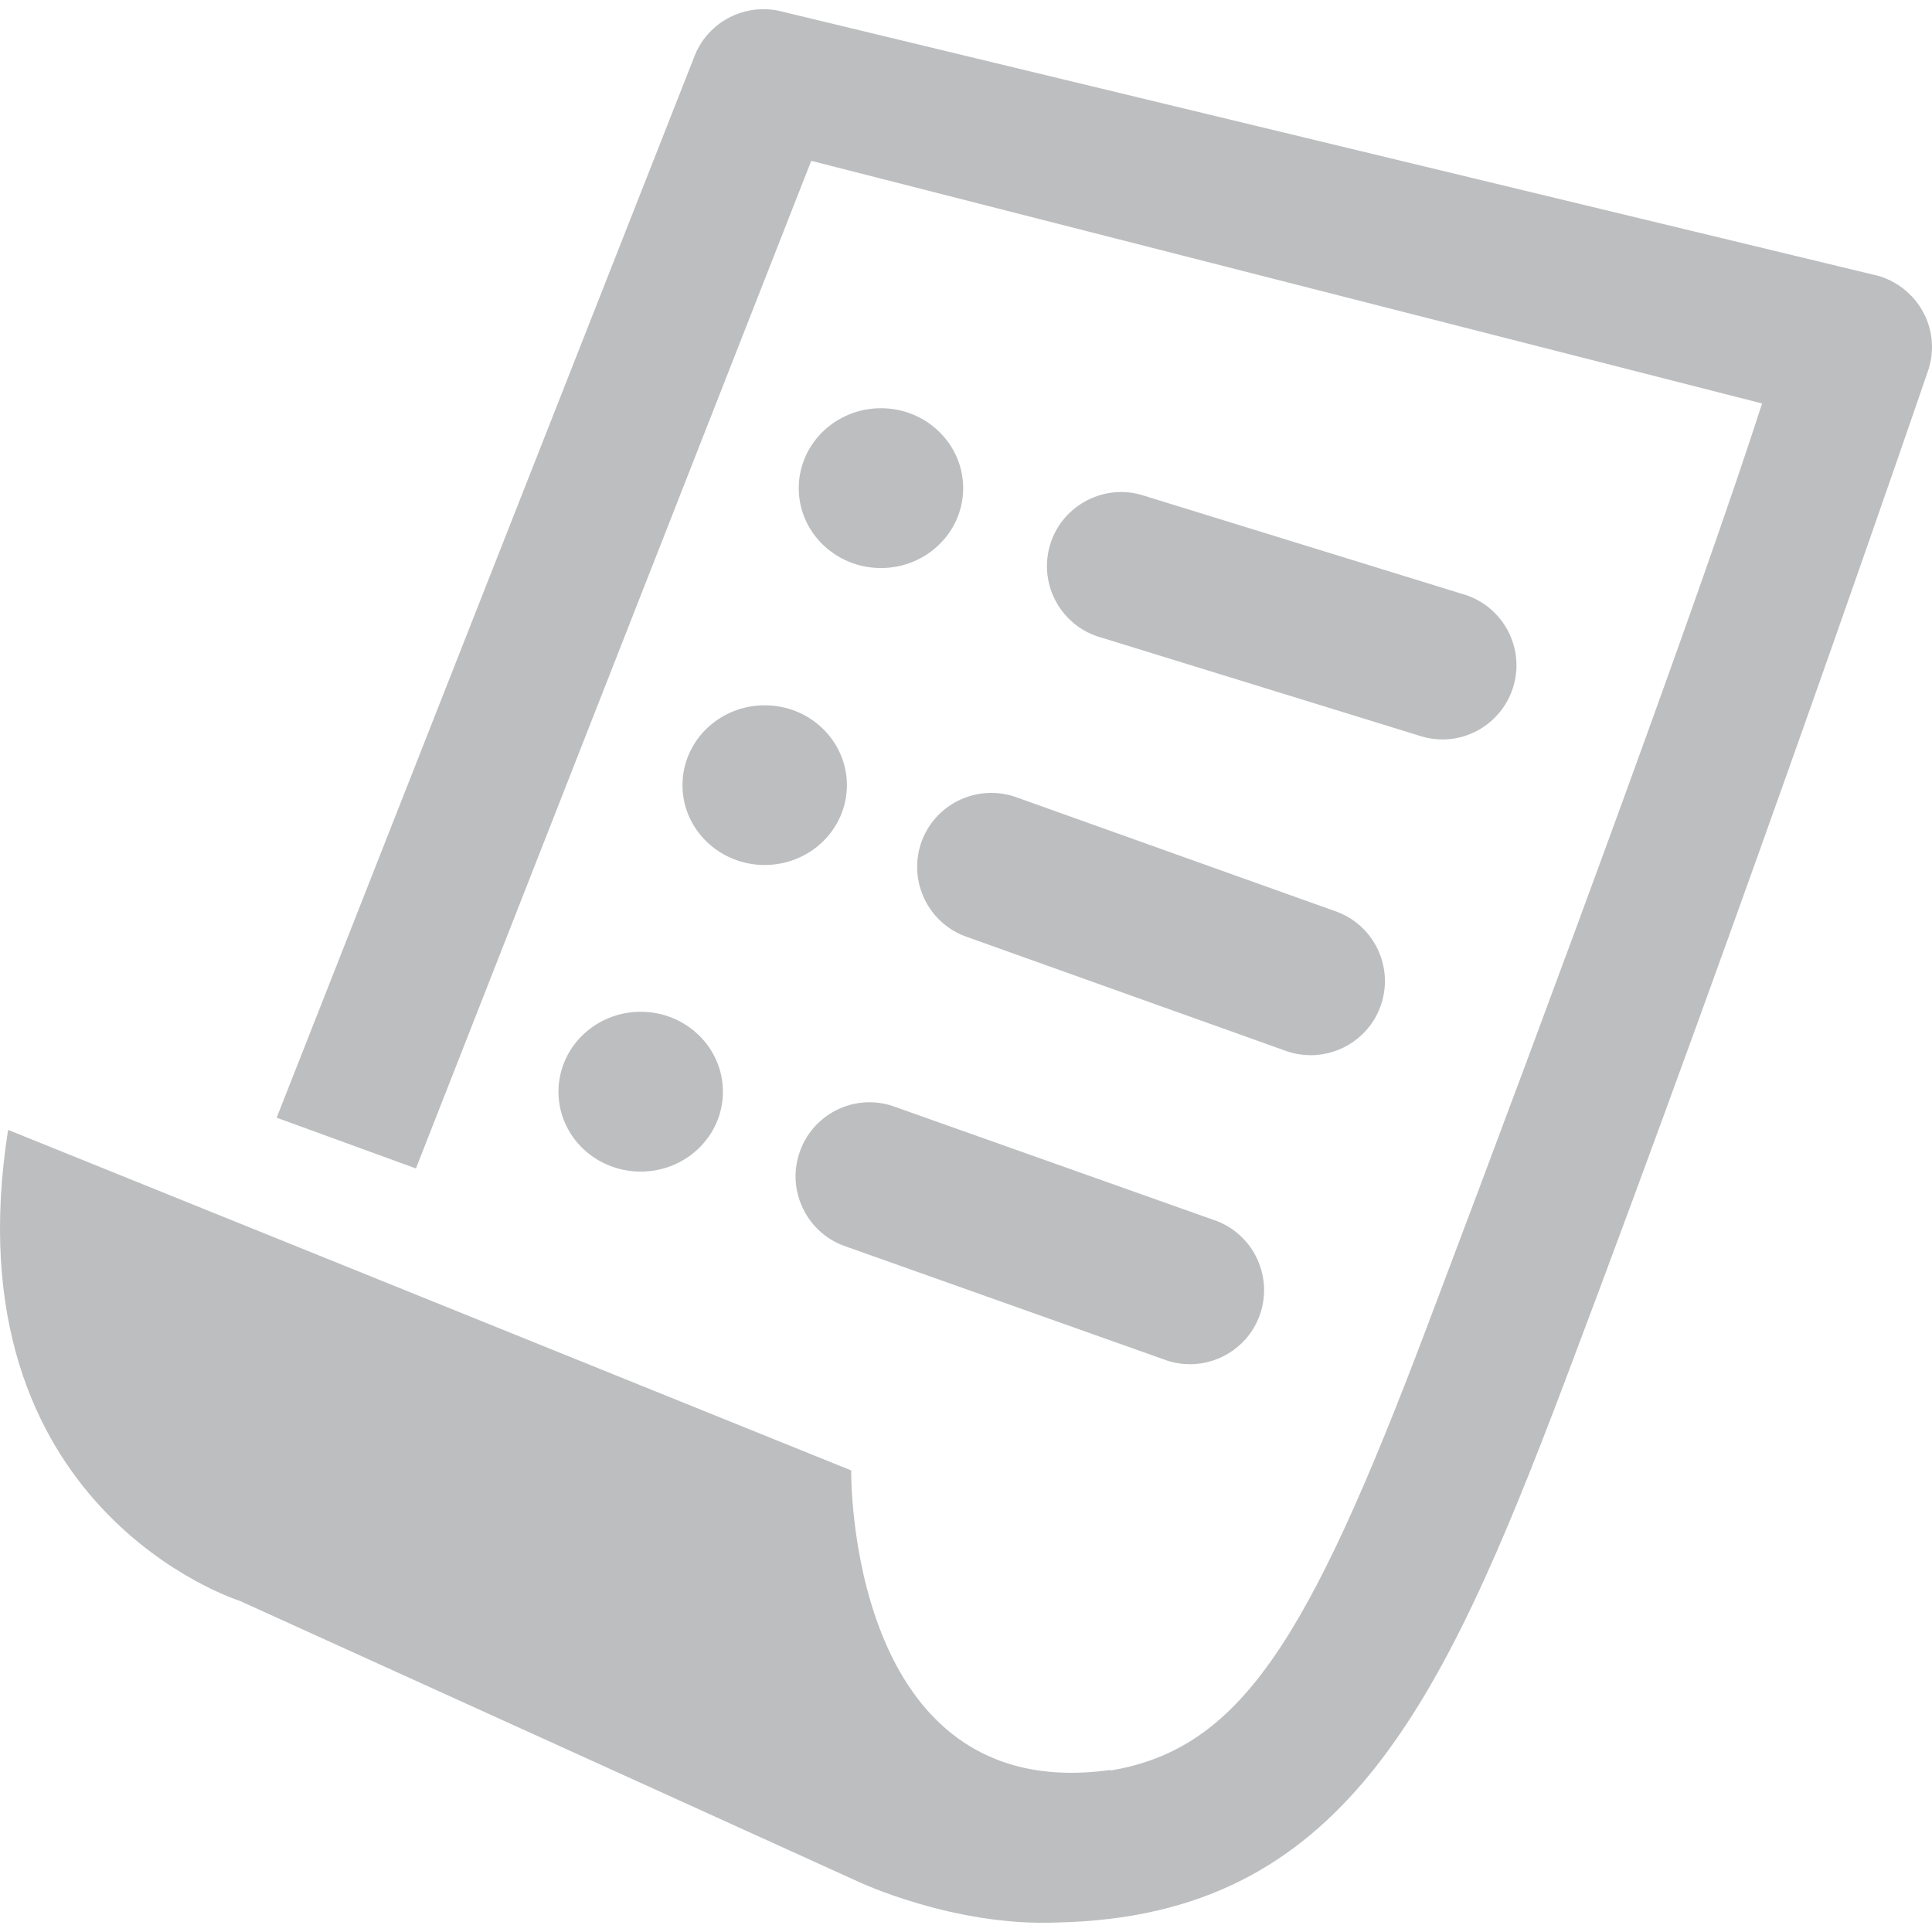 <?xml version="1.0" encoding="iso-8859-1"?>
<!-- Generator: Adobe Illustrator 18.1.1, SVG Export Plug-In . SVG Version: 6.00 Build 0)  -->
<svg xmlns="http://www.w3.org/2000/svg" xmlns:xlink="http://www.w3.org/1999/xlink" version="1.1" id="Capa_1" x="0px" y="0px" viewBox="0 0 494.64 494.64" style="enable-background:new 0 0 494.64 494.64;" xml:space="preserve" width="512px" height="512px">
<g>
	<g>
		<path d="M491.986,79.216c-2.775-4.641-7.351-7.895-12.631-8.957L199.171,2.712    c-9.234-1.79-18.344,3.311-21.54,12.134L70.833,286.161l35.654,12.993l101.21-257.977L451.144,103.3    c-15.204,47.134-51.383,145.512-86.064,237.112c-30.236,79.921-47.635,107.289-80.705,112.878    c-0.039-0.039-0.075-0.077-0.075-0.135c-67.586,9.474-66.373-76.688-66.373-76.688L2.076,289.276    C-13.263,386.5,61.443,409.884,61.443,409.884l158.033,71.75c0.038,0.02,24.708,11.771,51.521,10.563    c72.323-1.703,97.739-54.218,129.585-138.352c46.008-121.594,92.705-257.838,93.164-259.283    C495.392,89.407,494.742,83.847,491.986,79.216z" fill="#bdbebf"/>
		<path d="M364.272,188.63c1.646,0.45,3.35,0.689,5.033,0.689c8.324,0,15.94-5.55,18.274-13.971    c2.774-10.115-3.216-20.564-13.317-23.32l-82.233-25.381c-9.989-2.765-20.555,3.177-23.311,13.282    c-2.757,10.114,3.178,20.564,13.318,23.33L364.272,188.63z" fill="#bdbebf"/>
		<path d="M235.784,215.939c-3.296,9.962,2.055,20.69,11.989,24.015l81.802,29.232    c1.986,0.661,3.938,0.958,5.907,0.969c7.979,0.042,15.453-4.991,18.117-12.96c3.305-9.935-2.036-20.679-12.01-24.002    l-81.771-29.213C249.825,200.673,239.119,206.023,235.784,215.939z" fill="#bdbebf"/>
		<path d="M228.587,283.185c-9.952-3.33-20.698,2.104-23.952,12.096c-3.272,9.914,2.182,20.67,12.134,23.923    l81.973,29.111c1.975,0.669,3.942,0.956,5.936,0.956c7.961,0,15.387-5.07,18.01-13.033c3.271-9.971-2.163-20.707-12.115-23.961    L228.587,283.185z" fill="#bdbebf"/>
		<path d="M225.552,104.517c11.617,0,21.043,9.167,21.043,20.459c0,11.301-9.426,20.458-21.043,20.458    c-11.626,0-21.052-9.158-21.052-20.458C204.501,113.684,213.926,104.517,225.552,104.517z" fill="#bdbebf"/>
		<path d="M195.783,180.572c11.627,0,21.043,9.158,21.043,20.449c0,11.282-9.416,20.439-21.043,20.439    c-11.626,0-21.052-9.157-21.052-20.439C174.731,189.731,184.157,180.572,195.783,180.572z" fill="#bdbebf"/>
		<path d="M164.033,259.039c11.627,0,21.052,9.168,21.052,20.479c0,11.29-9.425,20.438-21.052,20.438    c-11.626,0-21.052-9.146-21.052-20.438C142.981,268.207,152.407,259.039,164.033,259.039z" fill="#bdbebf"/>
	</g>
</g>
<g>
</g>
<g>
</g>
<g>
</g>
<g>
</g>
<g>
</g>
<g>
</g>
<g>
</g>
<g>
</g>
<g>
</g>
<g>
</g>
<g>
</g>
<g>
</g>
<g>
</g>
<g>
</g>
<g>
</g>
</svg>
